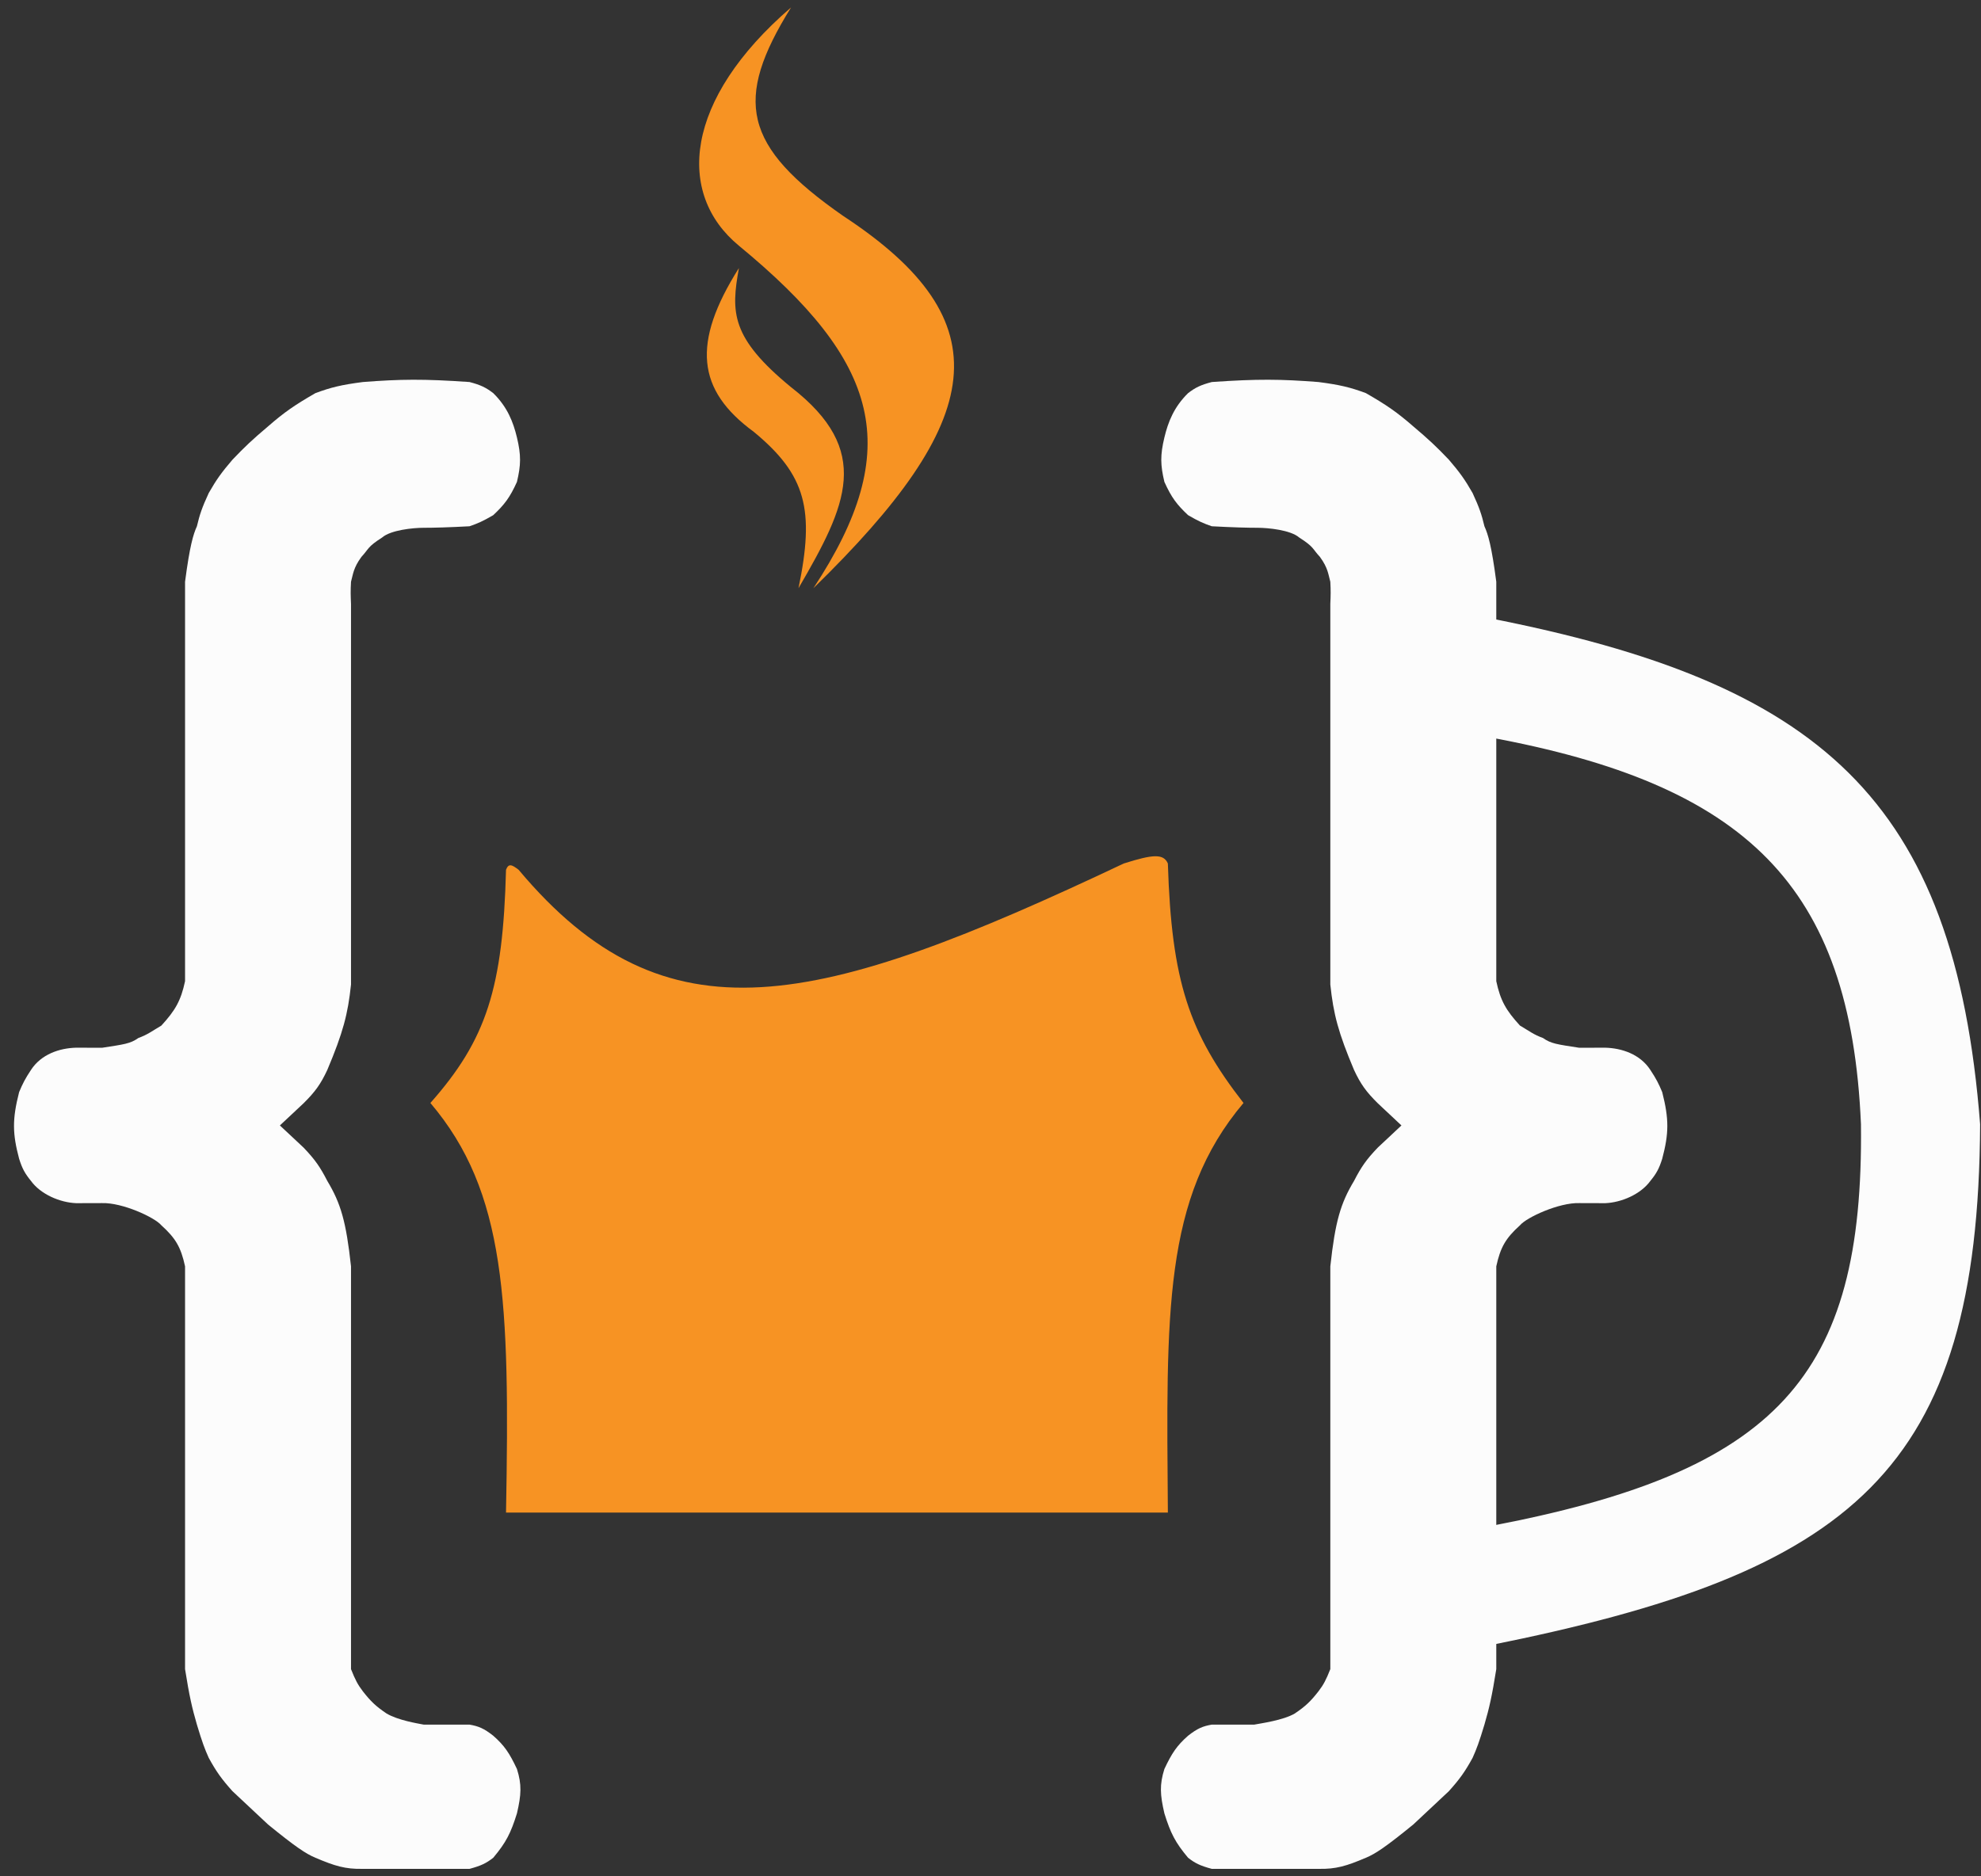<svg width="133" height="126" viewBox="0 0 133 126" fill="none" xmlns="http://www.w3.org/2000/svg">
<rect x="0" y="0" width="133" height="126" fill="#333333" stroke="none"/>
<path d="M78.174 29.379C77.889 30.572 77.905 31.225 78.174 32.359C78.65 33.412 79.011 33.885 79.766 34.595C80.471 35.006 80.806 35.15 81.357 35.34C82.746 35.415 83.745 35.442 84.441 35.442C85.137 35.442 86.648 35.591 87.226 36.095C88.231 36.736 88.105 36.846 88.619 37.4C89.167 38.149 89.179 38.585 89.315 39.066C89.349 39.67 89.34 39.99 89.315 40.556V42.791V65.889V66.113C89.523 68.11 89.856 69.356 90.907 71.85C91.354 72.807 91.719 73.311 92.499 74.085L94.09 75.576L92.499 77.066C91.729 77.871 91.389 78.364 90.907 79.301C90.001 80.808 89.643 82.031 89.315 85.038V85.262V106.87V112.086C89.03 112.805 88.86 113.132 88.519 113.576C88.001 114.239 87.661 114.572 86.928 115.066C86.146 115.526 84.629 115.729 84.208 115.812H81.357C80.749 115.919 80.398 116.062 79.766 116.557C79.016 117.217 78.678 117.723 78.174 118.792C77.844 119.849 77.883 120.514 78.174 121.772C78.589 123.098 78.897 123.716 79.766 124.753C80.236 125.12 80.572 125.286 81.357 125.498H84.54H88.519C89.704 125.524 90.413 125.301 91.703 124.753C92.343 124.487 93.047 124.018 94.886 122.518L97.273 120.282C97.998 119.474 98.349 118.986 98.865 118.047C99.142 117.432 99.308 116.985 99.661 115.812C99.99 114.683 100.167 113.906 100.457 112.086V104.635V91.223V86.007V85.262V85.038C100.736 83.757 101.084 83.153 102.048 82.282C102.495 81.745 104.676 80.748 106.027 80.791L107.768 80.796C108.857 80.752 110.146 80.204 110.802 79.301C111.204 78.808 111.385 78.489 111.598 77.811C112.045 76.125 112.064 75.166 111.598 73.34C111.355 72.758 111.195 72.445 110.802 71.85C110.113 70.79 108.882 70.383 107.768 70.355L106.027 70.36C104.555 70.131 104.138 70.092 103.59 69.703C102.965 69.478 102.669 69.234 102.048 68.87C101.107 67.843 100.736 67.194 100.457 65.889V61.419V49.497V41.301V39.066C100.141 36.651 99.906 35.877 99.661 35.34C99.476 34.558 99.317 34.079 98.865 33.105C98.347 32.196 97.992 31.707 97.273 30.869C96.446 30 95.91 29.498 94.886 28.634C93.792 27.679 93.085 27.194 91.703 26.399C90.666 26.014 89.968 25.842 88.519 25.654C85.987 25.459 84.449 25.439 81.357 25.654C80.592 25.857 80.254 26.026 79.766 26.399C78.812 27.337 78.424 28.34 78.174 29.379Z" fill="#FCFCFC"/>
<path d="M34.707 29.379C34.992 30.572 34.976 31.225 34.707 32.359C34.231 33.412 33.87 33.885 33.115 34.595C32.41 35.006 32.075 35.15 31.524 35.34C30.135 35.415 29.137 35.442 28.44 35.442C27.744 35.442 26.233 35.591 25.655 36.095C24.65 36.736 24.776 36.846 24.262 37.4C23.714 38.149 23.702 38.585 23.566 39.066C23.532 39.67 23.541 39.99 23.566 40.556V42.791V65.889V66.113C23.358 68.11 23.025 69.356 21.974 71.85C21.527 72.807 21.162 73.311 20.383 74.085L18.791 75.576L20.383 77.066C21.152 77.871 21.492 78.364 21.974 79.301C22.88 80.808 23.238 82.031 23.566 85.038V85.262V106.87V112.086C23.851 112.805 24.021 113.132 24.362 113.576C24.88 114.239 25.22 114.572 25.953 115.066C26.735 115.526 28.024 115.729 28.446 115.812H31.524C32.133 115.919 32.483 116.062 33.115 116.557C33.865 117.217 34.203 117.723 34.707 118.792C35.038 119.849 34.998 120.514 34.707 121.772C34.292 123.098 33.984 123.716 33.115 124.753C32.645 125.12 32.309 125.286 31.524 125.498H28.341H24.362C23.177 125.524 22.468 125.301 21.178 124.753C20.538 124.487 19.834 124.018 17.995 122.518L15.608 120.282C14.883 119.474 14.532 118.986 14.016 118.047C13.739 117.432 13.573 116.985 13.22 115.812C12.892 114.683 12.714 113.906 12.424 112.086V104.635V91.223V86.007V85.262V85.038C12.146 83.757 11.797 83.153 10.833 82.282C10.386 81.745 8.205 80.748 6.854 80.791L5.113 80.796C4.025 80.752 2.735 80.204 2.079 79.301C1.678 78.808 1.497 78.489 1.283 77.811C0.836 76.125 0.817 75.166 1.283 73.34C1.526 72.758 1.686 72.445 2.079 71.85C2.768 70.79 3.999 70.383 5.113 70.355L6.854 70.36C8.326 70.131 8.743 70.092 9.291 69.703C9.916 69.478 10.213 69.234 10.833 68.87C11.774 67.843 12.145 67.194 12.424 65.889V61.419V49.497V41.301V39.066C12.74 36.651 12.976 35.877 13.22 35.34C13.405 34.558 13.564 34.079 14.016 33.105C14.534 32.196 14.889 31.707 15.608 30.869C16.435 30 16.971 29.498 17.995 28.634C19.089 27.679 19.796 27.194 21.178 26.399C22.215 26.014 22.913 25.842 24.362 25.654C26.894 25.459 28.432 25.439 31.524 25.654C32.289 25.857 32.627 26.026 33.115 26.399C34.069 27.337 34.457 28.34 34.707 29.379Z" fill="#FCFCFC"/>
<path d="M34.82 58.409C34.359 58.053 34.141 57.963 33.973 58.409C33.764 66.336 32.678 69.795 28.895 74.067C33.972 80.044 34.232 87.378 33.973 101.574H78.408C78.308 88.189 78.08 80.468 83.486 74.067C79.816 69.352 78.655 65.877 78.408 57.986C78.119 57.323 77.434 57.353 75.445 57.986C54.775 67.769 44.709 70.205 34.82 58.409Z" fill="#F79323"/>
<path d="M49.609 16.5C45.38 13.015 45.916 6.701 53.109 0.5C49.245 6.723 49.862 9.801 56.609 14.5C67.453 21.621 66.156 28.244 54.609 39.5C60.795 30.111 59.072 24.294 49.609 16.5Z" fill="#F79323"/>
<path d="M50.609 29C46.779 26.195 46.428 23.043 49.609 18C49.073 20.977 49.057 22.67 53.109 26C58.6 30.262 56.869 33.902 53.609 39.5C54.699 34.244 54.135 31.91 50.609 29Z" fill="#F79323"/>
<path d="M132.941 75.5C131.239 53.568 122.115 45.846 99.941 41.5V49.5C117.209 52.676 124.251 59.426 124.941 75.5C125.133 92.479 119.335 98.833 99.941 102.5V110.5C124.405 105.605 132.824 98.832 132.941 75.5Z" fill="#FCFCFC"/>
</svg>
